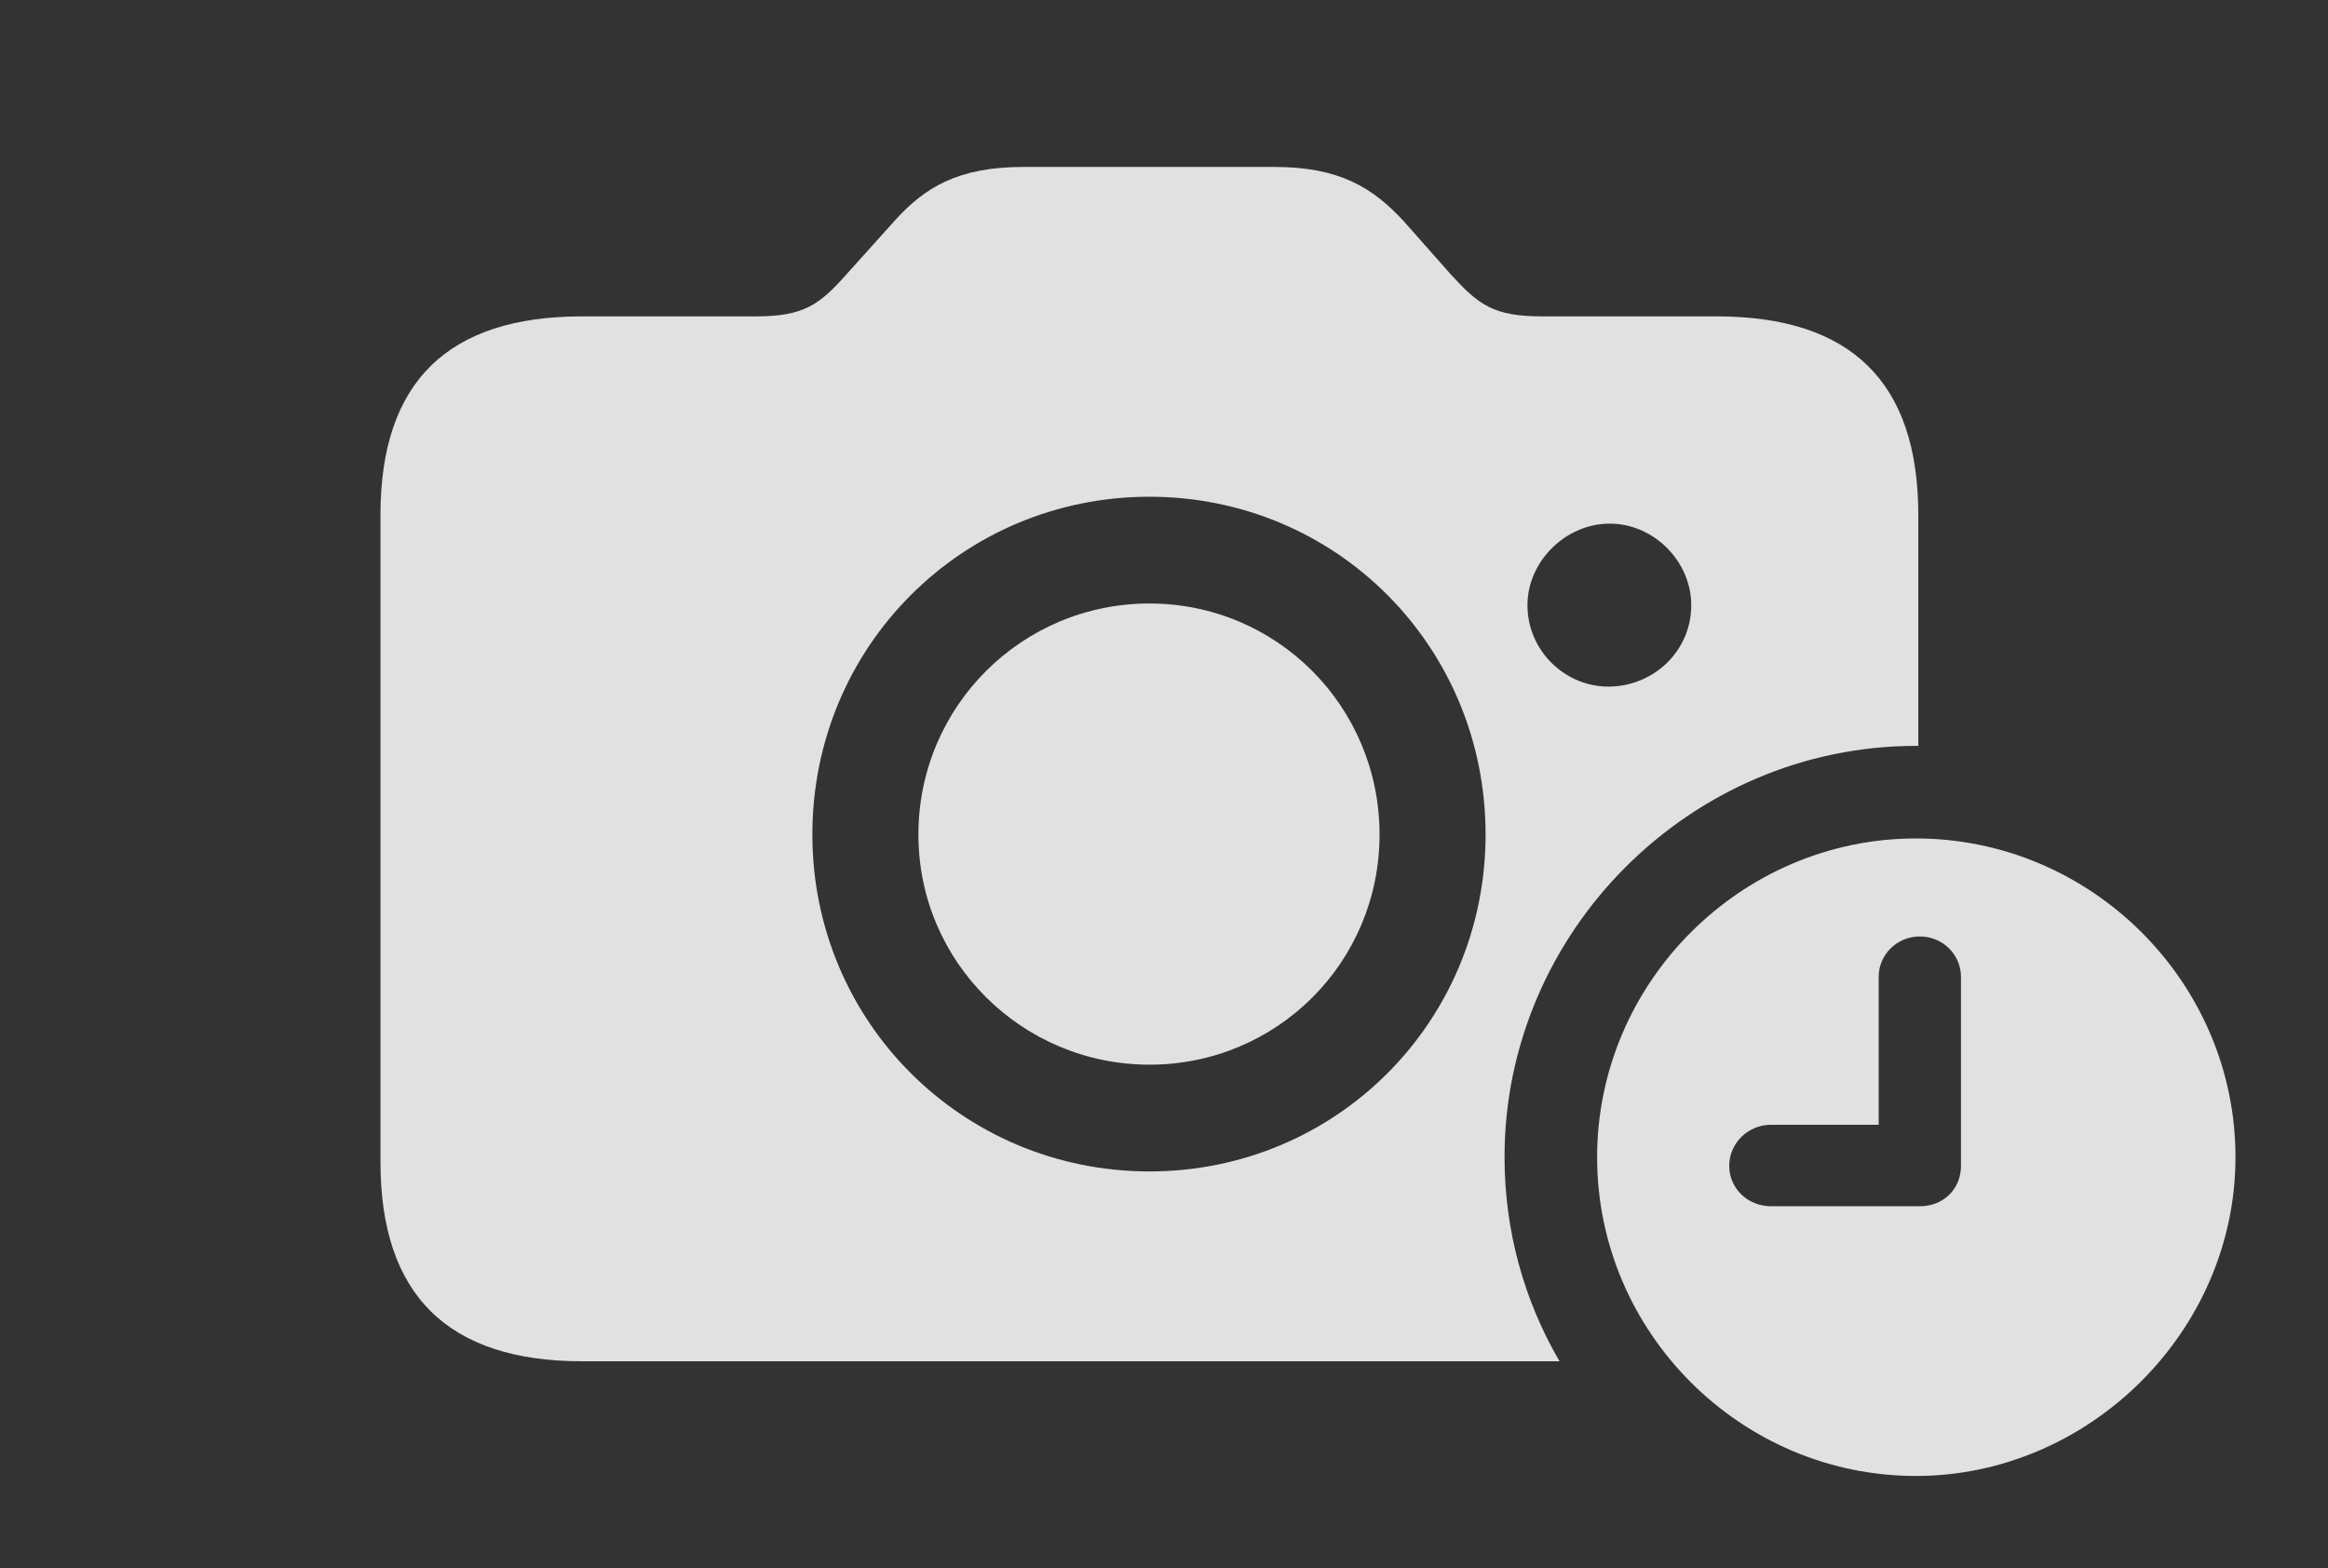 <?xml version="1.0" encoding="UTF-8"?>
<!--Generator: Apple Native CoreSVG 232.5-->
<!DOCTYPE svg
PUBLIC "-//W3C//DTD SVG 1.1//EN"
       "http://www.w3.org/Graphics/SVG/1.1/DTD/svg11.dtd">
<svg version="1.1" xmlns="http://www.w3.org/2000/svg" xmlns:xlink="http://www.w3.org/1999/xlink" width="28.74" height="19.365">
 <rect width="100%" height="100%" fill="#333333" stroke="none"/>
 <g>
  <rect height="19.365" opacity="0" width="28.74" x="0" y="0"/>
  <path d="M17.324 2.725L17.92 3.398C18.252 3.76 18.438 3.906 19.033 3.906L21.191 3.906C22.852 3.906 23.682 4.717 23.682 6.357L23.682 9.21C23.672 9.209 23.662 9.209 23.652 9.209C20.869 9.209 18.574 11.504 18.574 14.287C18.574 15.203 18.82 16.065 19.253 16.807L7.188 16.807C5.527 16.807 4.697 15.986 4.697 14.346L4.697 6.357C4.697 4.717 5.527 3.906 7.188 3.906L9.336 3.906C9.922 3.906 10.117 3.76 10.44 3.398L11.045 2.725C11.416 2.314 11.826 2.061 12.637 2.061L15.732 2.061C16.533 2.061 16.943 2.314 17.324 2.725ZM10.029 10.303C10.029 12.617 11.885 14.463 14.19 14.463C16.494 14.463 18.34 12.617 18.34 10.303C18.34 7.979 16.494 6.133 14.19 6.133C11.885 6.133 10.029 7.979 10.029 10.303ZM17.031 10.303C17.031 11.885 15.762 13.145 14.19 13.145C12.627 13.145 11.338 11.885 11.338 10.303C11.338 8.721 12.617 7.451 14.19 7.451C15.762 7.451 17.031 8.721 17.031 10.303ZM18.857 7.471C18.857 8.037 19.326 8.486 19.873 8.477C20.42 8.467 20.879 8.037 20.879 7.471C20.879 6.934 20.42 6.465 19.873 6.465C19.326 6.465 18.857 6.934 18.857 7.471Z" fill="#ffffff" fill-opacity="0.85"/>
  <path d="M27.598 14.287C27.598 16.436 25.791 18.223 23.652 18.223C21.494 18.223 19.717 16.455 19.717 14.287C19.717 12.129 21.494 10.352 23.652 10.352C25.82 10.352 27.598 12.129 27.598 14.287ZM23.193 12.06L23.193 13.887L21.865 13.887C21.582 13.887 21.348 14.111 21.348 14.395C21.348 14.668 21.572 14.893 21.865 14.893L23.701 14.893C23.994 14.893 24.209 14.678 24.209 14.395L24.209 12.06C24.209 11.787 23.984 11.562 23.701 11.562C23.418 11.562 23.193 11.787 23.193 12.06Z" fill="#ffffff" fill-opacity="0.85"/>
 </g>
</svg>

